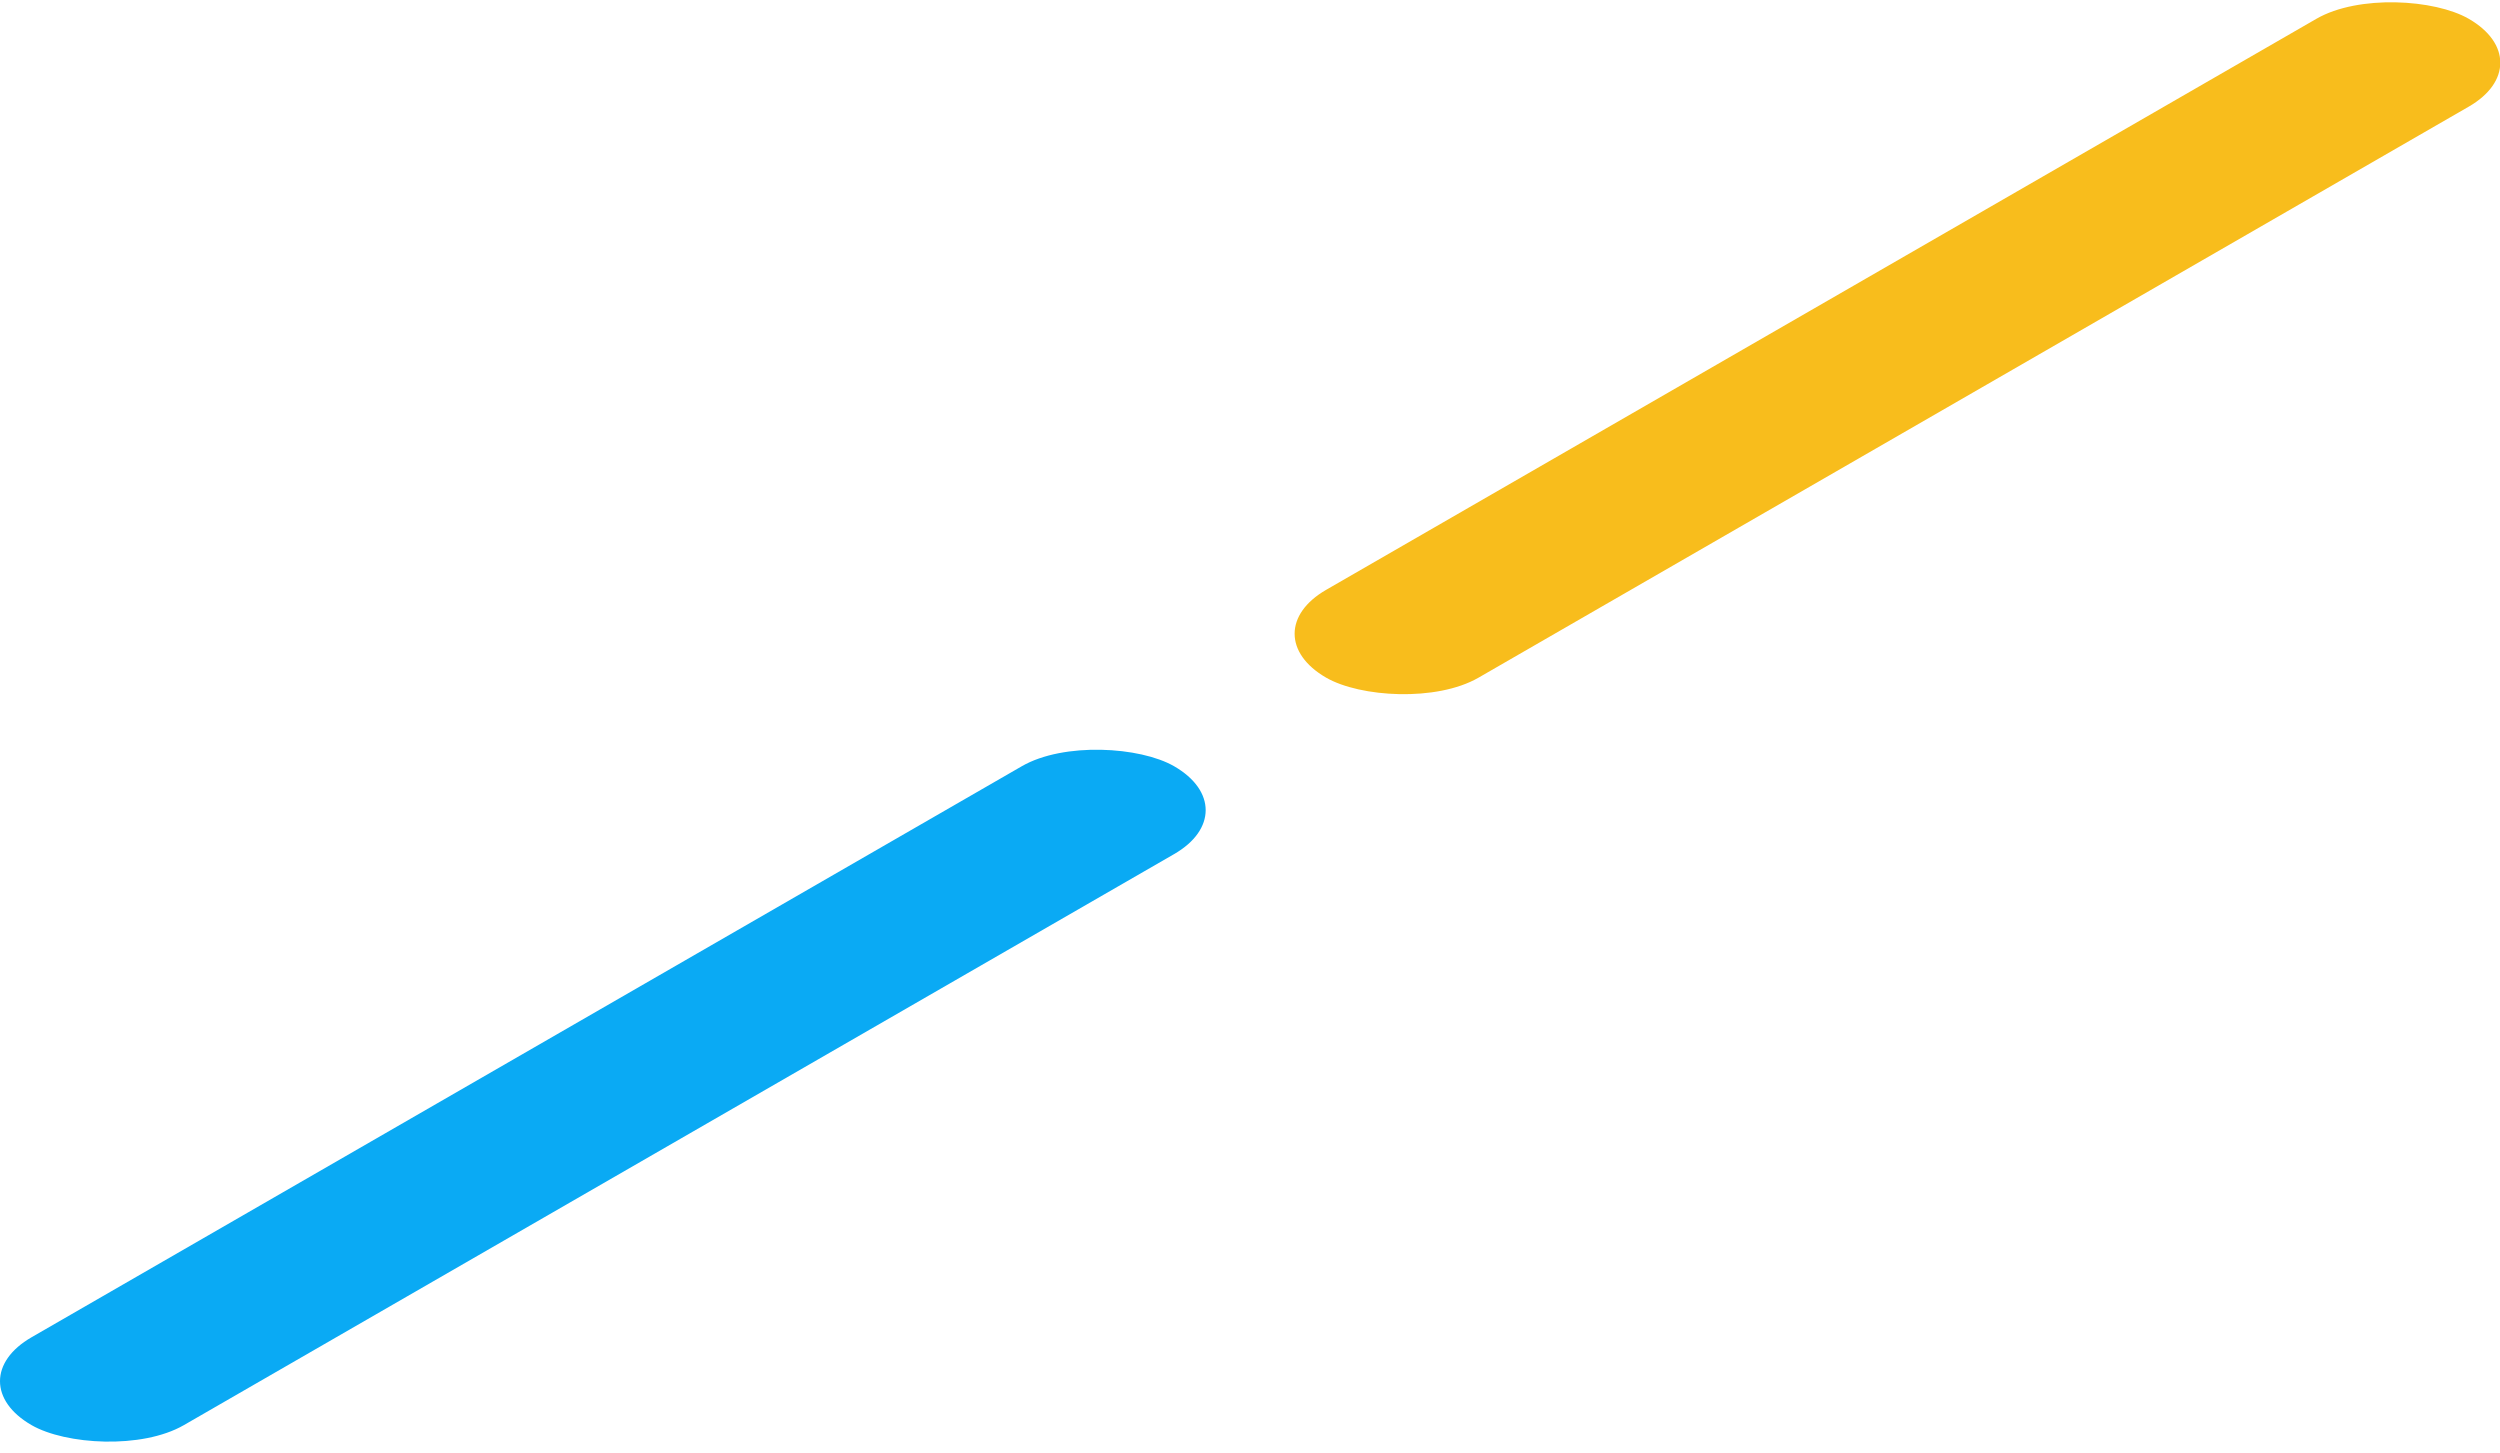 <svg width="86" height="50" viewBox="0 0 86 50" fill="none" xmlns="http://www.w3.org/2000/svg">
<rect width="44.971" height="5.996" rx="2.998" transform="matrix(0.874 -0.504 0.874 0.504 -1.535 47.513)" fill="#0AAAF4"/>
<rect width="44.971" height="5.996" rx="2.998" transform="matrix(0.874 -0.504 0.874 0.504 43 21.801)" fill="#F8BD1C"/>
</svg>
